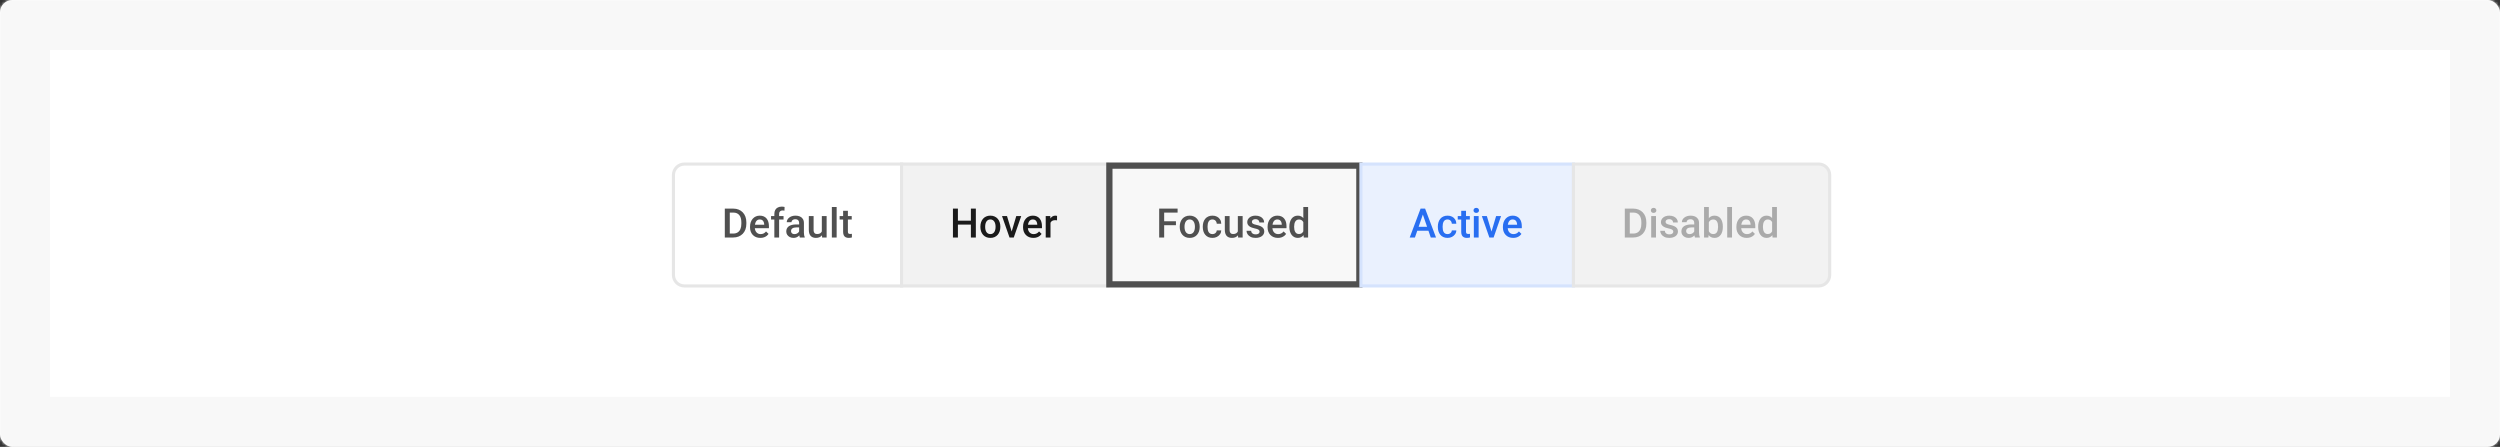 <svg width="800" height="143" viewBox="0 0 800 143" fill="none" xmlns="http://www.w3.org/2000/svg">
<rect x="0" y="0" width="800" height="143" fill="#333333" stroke="none"/>
<mask id="path-1-inside-1_3686_53780" fill="white">
<rect width="800" height="143" rx="4"/>
</mask>
<rect width="800" height="143" rx="4" fill="white"/>
<path d="M215.5 56C215.5 54.067 217.067 52.5 219 52.5H288.5V91.5H219C217.067 91.5 215.5 89.933 215.5 88V56Z" fill="white"/>
<path d="M234.625 76H232.65L232.663 74.737H234.625C235.196 74.737 235.674 74.612 236.059 74.362C236.448 74.113 236.74 73.755 236.935 73.29C237.134 72.824 237.233 72.27 237.233 71.626V71.125C237.233 70.626 237.176 70.183 237.062 69.798C236.952 69.413 236.787 69.09 236.567 68.827C236.351 68.565 236.084 68.366 235.767 68.231C235.454 68.095 235.092 68.027 234.682 68.027H232.612V66.758H234.682C235.295 66.758 235.856 66.862 236.364 67.069C236.872 67.272 237.31 67.566 237.678 67.951C238.05 68.336 238.336 68.797 238.535 69.335C238.734 69.872 238.833 70.473 238.833 71.138V71.626C238.833 72.291 238.734 72.892 238.535 73.429C238.336 73.967 238.05 74.428 237.678 74.813C237.305 75.194 236.861 75.488 236.345 75.695C235.833 75.898 235.259 76 234.625 76ZM233.533 66.758V76H231.939V66.758H233.533ZM243.308 76.127C242.8 76.127 242.341 76.044 241.931 75.879C241.524 75.71 241.177 75.475 240.89 75.175C240.606 74.874 240.388 74.521 240.236 74.115C240.083 73.709 240.007 73.27 240.007 72.801V72.547C240.007 72.009 240.086 71.523 240.242 71.087C240.399 70.651 240.617 70.279 240.896 69.97C241.175 69.657 241.505 69.418 241.886 69.252C242.267 69.087 242.68 69.005 243.124 69.005C243.615 69.005 244.044 69.087 244.413 69.252C244.781 69.418 245.085 69.65 245.327 69.951C245.572 70.247 245.754 70.6 245.873 71.011C245.995 71.421 246.057 71.874 246.057 72.369V73.023H240.75V71.925H244.546V71.804C244.537 71.529 244.482 71.271 244.381 71.03C244.284 70.789 244.133 70.594 243.93 70.446C243.727 70.298 243.456 70.224 243.118 70.224C242.864 70.224 242.637 70.279 242.438 70.389C242.244 70.495 242.081 70.649 241.95 70.852C241.819 71.055 241.717 71.301 241.645 71.588C241.577 71.872 241.543 72.191 241.543 72.547V72.801C241.543 73.101 241.584 73.38 241.664 73.639C241.749 73.893 241.871 74.115 242.032 74.305C242.193 74.496 242.388 74.646 242.616 74.756C242.845 74.862 243.105 74.915 243.397 74.915C243.765 74.915 244.093 74.841 244.381 74.692C244.669 74.544 244.918 74.335 245.13 74.064L245.936 74.845C245.788 75.061 245.595 75.268 245.358 75.467C245.121 75.662 244.832 75.82 244.489 75.943C244.15 76.066 243.757 76.127 243.308 76.127ZM249.319 76H247.79V68.472C247.79 67.96 247.885 67.53 248.075 67.183C248.27 66.832 248.547 66.567 248.907 66.39C249.266 66.208 249.692 66.117 250.183 66.117C250.335 66.117 250.485 66.127 250.633 66.148C250.781 66.165 250.925 66.193 251.065 66.231L251.027 67.412C250.942 67.391 250.849 67.376 250.748 67.367C250.65 67.359 250.544 67.355 250.43 67.355C250.197 67.355 249.996 67.399 249.827 67.488C249.662 67.572 249.535 67.697 249.446 67.862C249.362 68.027 249.319 68.231 249.319 68.472V76ZM250.735 69.132V70.249H246.736V69.132H250.735ZM255.718 74.623V71.347C255.718 71.102 255.673 70.89 255.584 70.712C255.496 70.535 255.36 70.397 255.178 70.3C255 70.203 254.776 70.154 254.505 70.154C254.256 70.154 254.04 70.196 253.858 70.281C253.676 70.365 253.534 70.48 253.433 70.624C253.331 70.767 253.28 70.93 253.28 71.112H251.757C251.757 70.841 251.822 70.579 251.954 70.325C252.085 70.071 252.275 69.845 252.525 69.646C252.775 69.447 253.073 69.29 253.42 69.176C253.767 69.062 254.156 69.005 254.588 69.005C255.104 69.005 255.561 69.092 255.959 69.265C256.361 69.439 256.676 69.701 256.905 70.052C257.138 70.399 257.254 70.835 257.254 71.36V74.413C257.254 74.726 257.275 75.008 257.317 75.257C257.364 75.503 257.43 75.716 257.514 75.898V76H255.946C255.874 75.835 255.817 75.626 255.775 75.372C255.737 75.113 255.718 74.864 255.718 74.623ZM255.94 71.823L255.953 72.769H254.854C254.571 72.769 254.321 72.796 254.105 72.852C253.89 72.902 253.71 72.978 253.566 73.08C253.422 73.182 253.314 73.304 253.242 73.448C253.17 73.592 253.134 73.755 253.134 73.937C253.134 74.119 253.177 74.286 253.261 74.439C253.346 74.587 253.469 74.703 253.629 74.788C253.794 74.872 253.993 74.915 254.226 74.915C254.539 74.915 254.812 74.851 255.045 74.724C255.282 74.593 255.468 74.434 255.604 74.248C255.739 74.058 255.811 73.878 255.819 73.709L256.314 74.388C256.264 74.561 256.177 74.747 256.054 74.946C255.931 75.145 255.771 75.336 255.572 75.518C255.377 75.695 255.142 75.841 254.867 75.956C254.596 76.07 254.283 76.127 253.928 76.127C253.479 76.127 253.079 76.038 252.728 75.86C252.377 75.678 252.102 75.435 251.903 75.13C251.704 74.822 251.604 74.472 251.604 74.083C251.604 73.719 251.672 73.397 251.808 73.118C251.947 72.835 252.15 72.598 252.417 72.407C252.688 72.217 253.018 72.073 253.407 71.976C253.797 71.874 254.241 71.823 254.74 71.823H255.94ZM262.986 74.381V69.132H264.522V76H263.075L262.986 74.381ZM263.202 72.953L263.716 72.94C263.716 73.402 263.665 73.827 263.563 74.216C263.462 74.601 263.305 74.938 263.094 75.226C262.882 75.509 262.611 75.731 262.281 75.892C261.951 76.049 261.556 76.127 261.094 76.127C260.76 76.127 260.453 76.078 260.174 75.981C259.895 75.884 259.653 75.733 259.45 75.53C259.251 75.327 259.097 75.063 258.987 74.737C258.877 74.411 258.822 74.022 258.822 73.569V69.132H260.352V73.582C260.352 73.831 260.381 74.041 260.44 74.21C260.5 74.375 260.58 74.508 260.682 74.61C260.783 74.711 260.902 74.783 261.037 74.826C261.173 74.868 261.316 74.889 261.469 74.889C261.905 74.889 262.247 74.805 262.497 74.635C262.751 74.462 262.931 74.229 263.037 73.937C263.147 73.645 263.202 73.317 263.202 72.953ZM267.728 66.25V76H266.191V66.25H267.728ZM272.552 69.132V70.249H268.68V69.132H272.552ZM269.797 67.45H271.327V74.102C271.327 74.314 271.356 74.477 271.416 74.591C271.479 74.701 271.566 74.775 271.676 74.813C271.786 74.851 271.915 74.87 272.063 74.87C272.169 74.87 272.27 74.864 272.368 74.851C272.465 74.838 272.543 74.826 272.603 74.813L272.609 75.981C272.482 76.019 272.334 76.053 272.165 76.082C272 76.112 271.809 76.127 271.593 76.127C271.242 76.127 270.931 76.066 270.66 75.943C270.389 75.816 270.178 75.611 270.025 75.327C269.873 75.044 269.797 74.667 269.797 74.197V67.45Z" fill="#505050"/>
<path d="M215.5 56C215.5 54.067 217.067 52.5 219 52.5H288.5V91.5H219C217.067 91.5 215.5 89.933 215.5 88V56Z" stroke="#E6E6E6"/>
<path d="M288.5 52.5H354.5V91.5H288.5V52.5Z" fill="#F2F2F2"/>
<path d="M311.046 70.617V71.88H306.139V70.617H311.046ZM306.533 66.758V76H304.939V66.758H306.533ZM312.271 66.758V76H310.684V66.758H312.271ZM313.725 72.642V72.496C313.725 72.001 313.797 71.542 313.94 71.119C314.084 70.691 314.292 70.321 314.562 70.008C314.838 69.69 315.172 69.445 315.565 69.272C315.963 69.094 316.412 69.005 316.911 69.005C317.415 69.005 317.863 69.094 318.257 69.272C318.655 69.445 318.991 69.69 319.266 70.008C319.541 70.321 319.751 70.691 319.895 71.119C320.038 71.542 320.11 72.001 320.11 72.496V72.642C320.11 73.137 320.038 73.596 319.895 74.019C319.751 74.443 319.541 74.813 319.266 75.13C318.991 75.444 318.657 75.689 318.263 75.867C317.87 76.04 317.423 76.127 316.924 76.127C316.42 76.127 315.97 76.04 315.572 75.867C315.178 75.689 314.844 75.444 314.569 75.13C314.294 74.813 314.084 74.443 313.94 74.019C313.797 73.596 313.725 73.137 313.725 72.642ZM315.254 72.496V72.642C315.254 72.951 315.286 73.243 315.35 73.518C315.413 73.793 315.513 74.034 315.648 74.242C315.783 74.449 315.957 74.612 316.168 74.731C316.38 74.849 316.632 74.908 316.924 74.908C317.207 74.908 317.453 74.849 317.66 74.731C317.872 74.612 318.045 74.449 318.181 74.242C318.316 74.034 318.416 73.793 318.479 73.518C318.547 73.243 318.581 72.951 318.581 72.642V72.496C318.581 72.191 318.547 71.904 318.479 71.633C318.416 71.358 318.314 71.114 318.174 70.903C318.039 70.691 317.865 70.526 317.654 70.408C317.446 70.285 317.199 70.224 316.911 70.224C316.623 70.224 316.374 70.285 316.162 70.408C315.955 70.526 315.783 70.691 315.648 70.903C315.513 71.114 315.413 71.358 315.35 71.633C315.286 71.904 315.254 72.191 315.254 72.496ZM323.525 74.788L325.208 69.132H326.794L324.408 76H323.417L323.525 74.788ZM322.237 69.132L323.951 74.813L324.033 76H323.043L320.644 69.132H322.237ZM330.679 76.127C330.171 76.127 329.712 76.044 329.302 75.879C328.896 75.71 328.549 75.475 328.261 75.175C327.977 74.874 327.759 74.521 327.607 74.115C327.455 73.709 327.378 73.27 327.378 72.801V72.547C327.378 72.009 327.457 71.523 327.613 71.087C327.77 70.651 327.988 70.279 328.267 69.97C328.546 69.657 328.876 69.418 329.257 69.252C329.638 69.087 330.051 69.005 330.495 69.005C330.986 69.005 331.416 69.087 331.784 69.252C332.152 69.418 332.457 69.65 332.698 69.951C332.943 70.247 333.125 70.6 333.244 71.011C333.366 71.421 333.428 71.874 333.428 72.369V73.023H328.121V71.925H331.917V71.804C331.909 71.529 331.854 71.271 331.752 71.03C331.655 70.789 331.504 70.594 331.301 70.446C331.098 70.298 330.827 70.224 330.489 70.224C330.235 70.224 330.008 70.279 329.81 70.389C329.615 70.495 329.452 70.649 329.321 70.852C329.19 71.055 329.088 71.301 329.016 71.588C328.948 71.872 328.915 72.191 328.915 72.547V72.801C328.915 73.101 328.955 73.38 329.035 73.639C329.12 73.893 329.243 74.115 329.403 74.305C329.564 74.496 329.759 74.646 329.987 74.756C330.216 74.862 330.476 74.915 330.768 74.915C331.136 74.915 331.464 74.841 331.752 74.692C332.04 74.544 332.289 74.335 332.501 74.064L333.307 74.845C333.159 75.061 332.966 75.268 332.729 75.467C332.493 75.662 332.203 75.82 331.86 75.943C331.521 76.066 331.128 76.127 330.679 76.127ZM336.157 70.439V76H334.627V69.132H336.087L336.157 70.439ZM338.258 69.087L338.246 70.509C338.153 70.492 338.051 70.48 337.941 70.471C337.835 70.463 337.729 70.459 337.624 70.459C337.361 70.459 337.131 70.497 336.932 70.573C336.733 70.645 336.566 70.751 336.43 70.89C336.299 71.026 336.197 71.191 336.125 71.385C336.054 71.58 336.011 71.798 335.999 72.039L335.649 72.064C335.649 71.633 335.692 71.233 335.776 70.865C335.861 70.497 335.988 70.173 336.157 69.894C336.331 69.614 336.547 69.396 336.805 69.24C337.067 69.083 337.37 69.005 337.712 69.005C337.806 69.005 337.905 69.013 338.011 69.03C338.121 69.047 338.203 69.066 338.258 69.087Z" fill="#1A1A1A"/>
<path d="M288.5 52.5H354.5V91.5H288.5V52.5Z" stroke="#E6E6E6"/>
<path d="M355 53H435V91H355V53Z" fill="#F8F8F8"/>
<path d="M372.533 66.758V76H370.939V66.758H372.533ZM376.303 70.801V72.064H372.126V70.801H376.303ZM376.83 66.758V68.027H372.126V66.758H376.83ZM377.516 72.642V72.496C377.516 72.001 377.588 71.542 377.731 71.119C377.875 70.691 378.083 70.321 378.354 70.008C378.629 69.69 378.963 69.445 379.356 69.272C379.754 69.094 380.203 69.005 380.702 69.005C381.206 69.005 381.654 69.094 382.048 69.272C382.446 69.445 382.782 69.69 383.057 70.008C383.332 70.321 383.542 70.691 383.686 71.119C383.829 71.542 383.901 72.001 383.901 72.496V72.642C383.901 73.137 383.829 73.596 383.686 74.019C383.542 74.443 383.332 74.813 383.057 75.13C382.782 75.444 382.448 75.689 382.054 75.867C381.661 76.04 381.214 76.127 380.715 76.127C380.211 76.127 379.761 76.04 379.363 75.867C378.969 75.689 378.635 75.444 378.36 75.13C378.085 74.813 377.875 74.443 377.731 74.019C377.588 73.596 377.516 73.137 377.516 72.642ZM379.045 72.496V72.642C379.045 72.951 379.077 73.243 379.141 73.518C379.204 73.793 379.304 74.034 379.439 74.242C379.574 74.449 379.748 74.612 379.959 74.731C380.171 74.849 380.423 74.908 380.715 74.908C380.998 74.908 381.244 74.849 381.451 74.731C381.663 74.612 381.836 74.449 381.972 74.242C382.107 74.034 382.207 73.793 382.27 73.518C382.338 73.243 382.372 72.951 382.372 72.642V72.496C382.372 72.191 382.338 71.904 382.27 71.633C382.207 71.358 382.105 71.114 381.965 70.903C381.83 70.691 381.656 70.526 381.445 70.408C381.237 70.285 380.99 70.224 380.702 70.224C380.414 70.224 380.165 70.285 379.953 70.408C379.746 70.526 379.574 70.691 379.439 70.903C379.304 71.114 379.204 71.358 379.141 71.633C379.077 71.904 379.045 72.191 379.045 72.496ZM387.989 74.908C388.239 74.908 388.463 74.859 388.662 74.762C388.865 74.661 389.028 74.521 389.151 74.343C389.278 74.165 389.348 73.96 389.36 73.728H390.801C390.793 74.172 390.662 74.576 390.408 74.94C390.154 75.304 389.817 75.594 389.398 75.81C388.979 76.021 388.516 76.127 388.008 76.127C387.484 76.127 387.027 76.038 386.637 75.86C386.248 75.678 385.924 75.429 385.666 75.111C385.408 74.794 385.213 74.428 385.082 74.013C384.955 73.599 384.892 73.154 384.892 72.68V72.458C384.892 71.984 384.955 71.54 385.082 71.125C385.213 70.706 385.408 70.338 385.666 70.02C385.924 69.703 386.248 69.456 386.637 69.278C387.027 69.096 387.481 69.005 388.002 69.005C388.552 69.005 389.035 69.115 389.449 69.335C389.864 69.551 390.19 69.853 390.427 70.243C390.668 70.628 390.793 71.076 390.801 71.588H389.36C389.348 71.335 389.284 71.106 389.17 70.903C389.06 70.695 388.903 70.53 388.7 70.408C388.501 70.285 388.262 70.224 387.983 70.224C387.674 70.224 387.418 70.287 387.215 70.414C387.012 70.537 386.853 70.706 386.739 70.922C386.625 71.133 386.542 71.373 386.491 71.639C386.445 71.901 386.421 72.174 386.421 72.458V72.68C386.421 72.964 386.445 73.239 386.491 73.505C386.538 73.772 386.618 74.011 386.732 74.223C386.851 74.43 387.012 74.597 387.215 74.724C387.418 74.847 387.676 74.908 387.989 74.908ZM396.108 74.381V69.132H397.644V76H396.197L396.108 74.381ZM396.324 72.953L396.838 72.94C396.838 73.402 396.787 73.827 396.686 74.216C396.584 74.601 396.427 74.938 396.216 75.226C396.004 75.509 395.733 75.731 395.403 75.892C395.073 76.049 394.678 76.127 394.216 76.127C393.882 76.127 393.575 76.078 393.296 75.981C393.017 75.884 392.775 75.733 392.572 75.53C392.373 75.327 392.219 75.063 392.109 74.737C391.999 74.411 391.944 74.022 391.944 73.569V69.132H393.474V73.582C393.474 73.831 393.503 74.041 393.562 74.21C393.622 74.375 393.702 74.508 393.804 74.61C393.905 74.711 394.024 74.783 394.159 74.826C394.295 74.868 394.438 74.889 394.591 74.889C395.027 74.889 395.369 74.805 395.619 74.635C395.873 74.462 396.053 74.229 396.159 73.937C396.269 73.645 396.324 73.317 396.324 72.953ZM403.065 74.14C403.065 73.988 403.027 73.85 402.951 73.728C402.875 73.601 402.729 73.486 402.513 73.385C402.301 73.283 401.988 73.19 401.573 73.106C401.209 73.025 400.875 72.93 400.57 72.82C400.27 72.706 400.012 72.568 399.796 72.407C399.58 72.246 399.413 72.056 399.294 71.836C399.176 71.616 399.117 71.362 399.117 71.074C399.117 70.795 399.178 70.53 399.301 70.281C399.424 70.031 399.599 69.811 399.828 69.621C400.056 69.43 400.333 69.28 400.659 69.17C400.989 69.06 401.357 69.005 401.764 69.005C402.339 69.005 402.832 69.102 403.243 69.297C403.657 69.487 403.975 69.748 404.195 70.078C404.415 70.403 404.525 70.772 404.525 71.182H402.995C402.995 71 402.949 70.831 402.855 70.674C402.767 70.513 402.631 70.384 402.449 70.287C402.267 70.186 402.039 70.135 401.764 70.135C401.501 70.135 401.283 70.177 401.11 70.262C400.941 70.342 400.814 70.448 400.729 70.579C400.649 70.71 400.608 70.854 400.608 71.011C400.608 71.125 400.63 71.229 400.672 71.322C400.718 71.411 400.795 71.493 400.9 71.569C401.006 71.641 401.15 71.709 401.332 71.772C401.518 71.836 401.751 71.897 402.03 71.957C402.555 72.067 403.006 72.208 403.382 72.382C403.763 72.551 404.055 72.771 404.258 73.042C404.461 73.309 404.563 73.647 404.563 74.058C404.563 74.362 404.497 74.642 404.366 74.895C404.239 75.145 404.053 75.363 403.808 75.549C403.562 75.731 403.268 75.873 402.925 75.975C402.587 76.076 402.206 76.127 401.783 76.127C401.161 76.127 400.634 76.017 400.202 75.797C399.771 75.573 399.443 75.287 399.218 74.94C398.998 74.589 398.888 74.225 398.888 73.848H400.367C400.384 74.132 400.462 74.358 400.602 74.527C400.746 74.692 400.924 74.813 401.135 74.889C401.351 74.961 401.573 74.997 401.802 74.997C402.077 74.997 402.307 74.961 402.494 74.889C402.68 74.813 402.822 74.711 402.919 74.585C403.016 74.453 403.065 74.305 403.065 74.14ZM408.93 76.127C408.422 76.127 407.963 76.044 407.553 75.879C407.146 75.71 406.799 75.475 406.512 75.175C406.228 74.874 406.01 74.521 405.858 74.115C405.706 73.709 405.629 73.27 405.629 72.801V72.547C405.629 72.009 405.708 71.523 405.864 71.087C406.021 70.651 406.239 70.279 406.518 69.97C406.797 69.657 407.127 69.418 407.508 69.252C407.889 69.087 408.302 69.005 408.746 69.005C409.237 69.005 409.667 69.087 410.035 69.252C410.403 69.418 410.708 69.65 410.949 69.951C411.194 70.247 411.376 70.6 411.495 71.011C411.617 71.421 411.679 71.874 411.679 72.369V73.023H406.372V71.925H410.168V71.804C410.16 71.529 410.104 71.271 410.003 71.03C409.906 70.789 409.755 70.594 409.552 70.446C409.349 70.298 409.078 70.224 408.74 70.224C408.486 70.224 408.259 70.279 408.061 70.389C407.866 70.495 407.703 70.649 407.572 70.852C407.441 71.055 407.339 71.301 407.267 71.588C407.199 71.872 407.166 72.191 407.166 72.547V72.801C407.166 73.101 407.206 73.38 407.286 73.639C407.371 73.893 407.493 74.115 407.654 74.305C407.815 74.496 408.01 74.646 408.238 74.756C408.467 74.862 408.727 74.915 409.019 74.915C409.387 74.915 409.715 74.841 410.003 74.692C410.291 74.544 410.54 74.335 410.752 74.064L411.558 74.845C411.41 75.061 411.217 75.268 410.98 75.467C410.743 75.662 410.454 75.82 410.111 75.943C409.772 76.066 409.379 76.127 408.93 76.127ZM417.062 74.578V66.25H418.598V76H417.208L417.062 74.578ZM412.593 72.642V72.509C412.593 71.988 412.654 71.514 412.777 71.087C412.9 70.655 413.077 70.285 413.31 69.976C413.543 69.663 413.826 69.424 414.161 69.259C414.495 69.09 414.872 69.005 415.291 69.005C415.705 69.005 416.069 69.085 416.382 69.246C416.695 69.407 416.962 69.638 417.182 69.938C417.402 70.234 417.578 70.59 417.709 71.004C417.84 71.415 417.933 71.872 417.988 72.376V72.801C417.933 73.292 417.84 73.74 417.709 74.147C417.578 74.553 417.402 74.904 417.182 75.2C416.962 75.496 416.693 75.725 416.376 75.886C416.063 76.046 415.697 76.127 415.278 76.127C414.863 76.127 414.489 76.04 414.154 75.867C413.824 75.693 413.543 75.45 413.31 75.137C413.077 74.824 412.9 74.455 412.777 74.032C412.654 73.605 412.593 73.141 412.593 72.642ZM414.123 72.509V72.642C414.123 72.955 414.15 73.247 414.205 73.518C414.264 73.789 414.355 74.028 414.478 74.235C414.601 74.439 414.759 74.599 414.954 74.718C415.153 74.832 415.39 74.889 415.665 74.889C416.012 74.889 416.298 74.813 416.522 74.661C416.746 74.508 416.922 74.303 417.049 74.045C417.18 73.783 417.269 73.491 417.315 73.169V72.02C417.29 71.77 417.237 71.538 417.157 71.322C417.081 71.106 416.977 70.918 416.846 70.757C416.715 70.592 416.552 70.465 416.357 70.376C416.167 70.283 415.94 70.236 415.678 70.236C415.398 70.236 415.161 70.296 414.967 70.414C414.772 70.533 414.611 70.695 414.484 70.903C414.362 71.11 414.271 71.351 414.211 71.626C414.152 71.901 414.123 72.196 414.123 72.509Z" fill="#505050"/>
<path d="M355 53H435V91H355V53Z" stroke="#505050" stroke-width="2"/>
<path d="M435.5 52.5H503.5V91.5H435.5V52.5Z" fill="#EAF1FE"/>
<path d="M455.539 67.989L452.777 76H451.108L454.586 66.758H455.653L455.539 67.989ZM457.849 76L455.082 67.989L454.961 66.758H456.034L459.525 76H457.849ZM457.716 72.572V73.835H452.688V72.572H457.716ZM463.213 74.908C463.463 74.908 463.687 74.859 463.886 74.762C464.089 74.661 464.252 74.521 464.375 74.343C464.501 74.165 464.571 73.96 464.584 73.728H466.025C466.016 74.172 465.885 74.576 465.631 74.94C465.377 75.304 465.041 75.594 464.622 75.81C464.203 76.021 463.74 76.127 463.232 76.127C462.707 76.127 462.25 76.038 461.861 75.86C461.472 75.678 461.148 75.429 460.89 75.111C460.632 74.794 460.437 74.428 460.306 74.013C460.179 73.599 460.115 73.154 460.115 72.68V72.458C460.115 71.984 460.179 71.54 460.306 71.125C460.437 70.706 460.632 70.338 460.89 70.02C461.148 69.703 461.472 69.456 461.861 69.278C462.25 69.096 462.705 69.005 463.226 69.005C463.776 69.005 464.258 69.115 464.673 69.335C465.088 69.551 465.413 69.853 465.65 70.243C465.892 70.628 466.016 71.076 466.025 71.588H464.584C464.571 71.335 464.508 71.106 464.394 70.903C464.284 70.695 464.127 70.53 463.924 70.408C463.725 70.285 463.486 70.224 463.207 70.224C462.898 70.224 462.642 70.287 462.438 70.414C462.235 70.537 462.077 70.706 461.962 70.922C461.848 71.133 461.766 71.373 461.715 71.639C461.668 71.901 461.645 72.174 461.645 72.458V72.68C461.645 72.964 461.668 73.239 461.715 73.505C461.761 73.772 461.842 74.011 461.956 74.223C462.075 74.43 462.235 74.597 462.438 74.724C462.642 74.847 462.9 74.908 463.213 74.908ZM470.348 69.132V70.249H466.476V69.132H470.348ZM467.593 67.45H469.123V74.102C469.123 74.314 469.152 74.477 469.211 74.591C469.275 74.701 469.362 74.775 469.472 74.813C469.582 74.851 469.711 74.87 469.859 74.87C469.965 74.87 470.066 74.864 470.164 74.851C470.261 74.838 470.339 74.826 470.398 74.813L470.405 75.981C470.278 76.019 470.13 76.053 469.96 76.082C469.795 76.112 469.605 76.127 469.389 76.127C469.038 76.127 468.727 76.066 468.456 75.943C468.185 75.816 467.974 75.611 467.821 75.327C467.669 75.044 467.593 74.667 467.593 74.197V67.45ZM473.166 69.132V76H471.63V69.132H473.166ZM471.528 67.329C471.528 67.096 471.604 66.904 471.757 66.751C471.913 66.595 472.129 66.517 472.404 66.517C472.675 66.517 472.889 66.595 473.045 66.751C473.202 66.904 473.28 67.096 473.28 67.329C473.28 67.558 473.202 67.748 473.045 67.9C472.889 68.053 472.675 68.129 472.404 68.129C472.129 68.129 471.913 68.053 471.757 67.9C471.604 67.748 471.528 67.558 471.528 67.329ZM477.076 74.788L478.758 69.132H480.345L477.958 76H476.968L477.076 74.788ZM475.788 69.132L477.501 74.813L477.584 76H476.594L474.194 69.132H475.788ZM484.23 76.127C483.722 76.127 483.263 76.044 482.853 75.879C482.446 75.71 482.099 75.475 481.812 75.175C481.528 74.874 481.31 74.521 481.158 74.115C481.005 73.709 480.929 73.27 480.929 72.801V72.547C480.929 72.009 481.007 71.523 481.164 71.087C481.321 70.651 481.539 70.279 481.818 69.97C482.097 69.657 482.427 69.418 482.808 69.252C483.189 69.087 483.602 69.005 484.046 69.005C484.537 69.005 484.966 69.087 485.334 69.252C485.703 69.418 486.007 69.65 486.249 69.951C486.494 70.247 486.676 70.6 486.794 71.011C486.917 71.421 486.979 71.874 486.979 72.369V73.023H481.672V71.925H485.468V71.804C485.459 71.529 485.404 71.271 485.303 71.03C485.205 70.789 485.055 70.594 484.852 70.446C484.649 70.298 484.378 70.224 484.04 70.224C483.786 70.224 483.559 70.279 483.36 70.389C483.166 70.495 483.003 70.649 482.872 70.852C482.74 71.055 482.639 71.301 482.567 71.588C482.499 71.872 482.465 72.191 482.465 72.547V72.801C482.465 73.101 482.506 73.38 482.586 73.639C482.671 73.893 482.793 74.115 482.954 74.305C483.115 74.496 483.31 74.646 483.538 74.756C483.767 74.862 484.027 74.915 484.319 74.915C484.687 74.915 485.015 74.841 485.303 74.692C485.59 74.544 485.84 74.335 486.052 74.064L486.858 74.845C486.71 75.061 486.517 75.268 486.28 75.467C486.043 75.662 485.753 75.82 485.411 75.943C485.072 76.066 484.679 76.127 484.23 76.127Z" fill="#286EF1"/>
<path d="M435.5 52.5H503.5V91.5H435.5V52.5Z" stroke="#D5E3FD"/>
<path d="M503.5 52.5H582C583.933 52.5 585.5 54.067 585.5 56V88C585.5 89.933 583.933 91.5 582 91.5H503.5V52.5Z" fill="#F2F2F2"/>
<path d="M522.625 76H520.65L520.663 74.737H522.625C523.196 74.737 523.674 74.612 524.059 74.362C524.448 74.113 524.74 73.755 524.935 73.29C525.134 72.824 525.233 72.27 525.233 71.626V71.125C525.233 70.626 525.176 70.183 525.062 69.798C524.952 69.413 524.787 69.09 524.567 68.827C524.351 68.565 524.084 68.366 523.767 68.231C523.454 68.095 523.092 68.027 522.682 68.027H520.612V66.758H522.682C523.295 66.758 523.856 66.862 524.364 67.069C524.872 67.272 525.31 67.566 525.678 67.951C526.05 68.336 526.336 68.797 526.535 69.335C526.734 69.872 526.833 70.473 526.833 71.138V71.626C526.833 72.291 526.734 72.892 526.535 73.429C526.336 73.967 526.05 74.428 525.678 74.813C525.305 75.194 524.861 75.488 524.345 75.695C523.833 75.898 523.259 76 522.625 76ZM521.533 66.758V76H519.939V66.758H521.533ZM529.918 69.132V76H528.382V69.132H529.918ZM528.28 67.329C528.28 67.096 528.356 66.904 528.509 66.751C528.665 66.595 528.881 66.517 529.156 66.517C529.427 66.517 529.641 66.595 529.797 66.751C529.954 66.904 530.032 67.096 530.032 67.329C530.032 67.558 529.954 67.748 529.797 67.9C529.641 68.053 529.427 68.129 529.156 68.129C528.881 68.129 528.665 68.053 528.509 67.9C528.356 67.748 528.28 67.558 528.28 67.329ZM535.447 74.14C535.447 73.988 535.409 73.85 535.333 73.728C535.256 73.601 535.11 73.486 534.895 73.385C534.683 73.283 534.37 73.19 533.955 73.106C533.591 73.025 533.257 72.93 532.952 72.82C532.652 72.706 532.394 72.568 532.178 72.407C531.962 72.246 531.795 72.056 531.676 71.836C531.558 71.616 531.499 71.362 531.499 71.074C531.499 70.795 531.56 70.53 531.683 70.281C531.805 70.031 531.981 69.811 532.209 69.621C532.438 69.43 532.715 69.28 533.041 69.17C533.371 69.06 533.739 69.005 534.146 69.005C534.721 69.005 535.214 69.102 535.625 69.297C536.039 69.487 536.357 69.748 536.577 70.078C536.797 70.403 536.907 70.772 536.907 71.182H535.377C535.377 71 535.33 70.831 535.237 70.674C535.148 70.513 535.013 70.384 534.831 70.287C534.649 70.186 534.421 70.135 534.146 70.135C533.883 70.135 533.665 70.177 533.492 70.262C533.322 70.342 533.195 70.448 533.111 70.579C533.03 70.71 532.99 70.854 532.99 71.011C532.99 71.125 533.011 71.229 533.054 71.322C533.1 71.411 533.176 71.493 533.282 71.569C533.388 71.641 533.532 71.709 533.714 71.772C533.9 71.836 534.133 71.897 534.412 71.957C534.937 72.067 535.388 72.208 535.764 72.382C536.145 72.551 536.437 72.771 536.64 73.042C536.843 73.309 536.945 73.647 536.945 74.058C536.945 74.362 536.879 74.642 536.748 74.895C536.621 75.145 536.435 75.363 536.189 75.549C535.944 75.731 535.65 75.873 535.307 75.975C534.969 76.076 534.588 76.127 534.165 76.127C533.542 76.127 533.016 76.017 532.584 75.797C532.152 75.573 531.824 75.287 531.6 74.94C531.38 74.589 531.27 74.225 531.27 73.848H532.749C532.766 74.132 532.844 74.358 532.984 74.527C533.128 74.692 533.306 74.813 533.517 74.889C533.733 74.961 533.955 74.997 534.184 74.997C534.459 74.997 534.689 74.961 534.875 74.889C535.062 74.813 535.203 74.711 535.301 74.585C535.398 74.453 535.447 74.305 535.447 74.14ZM542.156 74.623V71.347C542.156 71.102 542.112 70.89 542.023 70.712C541.934 70.535 541.799 70.397 541.617 70.3C541.439 70.203 541.215 70.154 540.944 70.154C540.694 70.154 540.478 70.196 540.296 70.281C540.114 70.365 539.973 70.48 539.871 70.624C539.77 70.767 539.719 70.93 539.719 71.112H538.195C538.195 70.841 538.261 70.579 538.392 70.325C538.523 70.071 538.714 69.845 538.963 69.646C539.213 69.447 539.511 69.29 539.858 69.176C540.205 69.062 540.595 69.005 541.026 69.005C541.543 69.005 542 69.092 542.397 69.265C542.799 69.439 543.115 69.701 543.343 70.052C543.576 70.399 543.692 70.835 543.692 71.36V74.413C543.692 74.726 543.714 75.008 543.756 75.257C543.802 75.503 543.868 75.716 543.953 75.898V76H542.385C542.313 75.835 542.256 75.626 542.213 75.372C542.175 75.113 542.156 74.864 542.156 74.623ZM542.378 71.823L542.391 72.769H541.293C541.009 72.769 540.76 72.796 540.544 72.852C540.328 72.902 540.148 72.978 540.004 73.08C539.861 73.182 539.753 73.304 539.681 73.448C539.609 73.592 539.573 73.755 539.573 73.937C539.573 74.119 539.615 74.286 539.7 74.439C539.784 74.587 539.907 74.703 540.068 74.788C540.233 74.872 540.432 74.915 540.665 74.915C540.978 74.915 541.251 74.851 541.483 74.724C541.72 74.593 541.907 74.434 542.042 74.248C542.177 74.058 542.249 73.878 542.258 73.709L542.753 74.388C542.702 74.561 542.615 74.747 542.493 74.946C542.37 75.145 542.209 75.336 542.01 75.518C541.816 75.695 541.581 75.841 541.306 75.956C541.035 76.07 540.722 76.127 540.366 76.127C539.918 76.127 539.518 76.038 539.167 75.86C538.815 75.678 538.54 75.435 538.341 75.13C538.142 74.822 538.043 74.472 538.043 74.083C538.043 73.719 538.111 73.397 538.246 73.118C538.386 72.835 538.589 72.598 538.855 72.407C539.126 72.217 539.456 72.073 539.846 71.976C540.235 71.874 540.679 71.823 541.179 71.823H542.378ZM545.298 66.25H546.828V74.534L546.682 76H545.298V66.25ZM551.31 72.502V72.636C551.31 73.144 551.252 73.611 551.138 74.039C551.028 74.462 550.859 74.83 550.63 75.143C550.406 75.456 550.127 75.7 549.792 75.873C549.462 76.042 549.079 76.127 548.644 76.127C548.216 76.127 547.844 76.046 547.526 75.886C547.209 75.725 546.942 75.496 546.727 75.2C546.515 74.904 546.344 74.551 546.212 74.14C546.081 73.73 545.988 73.277 545.933 72.782V72.356C545.988 71.857 546.081 71.404 546.212 70.998C546.344 70.588 546.515 70.234 546.727 69.938C546.942 69.638 547.207 69.407 547.52 69.246C547.837 69.085 548.208 69.005 548.631 69.005C549.071 69.005 549.458 69.09 549.792 69.259C550.131 69.428 550.412 69.669 550.637 69.982C550.861 70.291 551.028 70.659 551.138 71.087C551.252 71.514 551.31 71.986 551.31 72.502ZM549.78 72.636V72.502C549.78 72.194 549.754 71.904 549.704 71.633C549.653 71.358 549.568 71.117 549.45 70.909C549.335 70.702 549.179 70.539 548.98 70.42C548.785 70.298 548.542 70.236 548.25 70.236C547.979 70.236 547.746 70.283 547.552 70.376C547.357 70.469 547.194 70.596 547.063 70.757C546.932 70.918 546.828 71.104 546.752 71.315C546.68 71.527 546.631 71.755 546.606 72.001V73.15C546.644 73.467 546.724 73.759 546.847 74.026C546.974 74.288 547.152 74.5 547.38 74.661C547.609 74.817 547.903 74.895 548.263 74.895C548.546 74.895 548.785 74.838 548.98 74.724C549.175 74.61 549.329 74.451 549.443 74.248C549.562 74.041 549.646 73.799 549.697 73.524C549.752 73.249 549.78 72.953 549.78 72.636ZM554.242 66.25V76H552.706V66.25H554.242ZM558.946 76.127C558.438 76.127 557.979 76.044 557.568 75.879C557.162 75.71 556.815 75.475 556.527 75.175C556.244 74.874 556.026 74.521 555.874 74.115C555.721 73.709 555.645 73.27 555.645 72.801V72.547C555.645 72.009 555.723 71.523 555.88 71.087C556.036 70.651 556.254 70.279 556.534 69.97C556.813 69.657 557.143 69.418 557.524 69.252C557.905 69.087 558.317 69.005 558.762 69.005C559.253 69.005 559.682 69.087 560.05 69.252C560.418 69.418 560.723 69.65 560.964 69.951C561.21 70.247 561.392 70.6 561.51 71.011C561.633 71.421 561.694 71.874 561.694 72.369V73.023H556.388V71.925H560.184V71.804C560.175 71.529 560.12 71.271 560.019 71.03C559.921 70.789 559.771 70.594 559.568 70.446C559.365 70.298 559.094 70.224 558.755 70.224C558.501 70.224 558.275 70.279 558.076 70.389C557.882 70.495 557.719 70.649 557.587 70.852C557.456 71.055 557.355 71.301 557.283 71.588C557.215 71.872 557.181 72.191 557.181 72.547V72.801C557.181 73.101 557.221 73.38 557.302 73.639C557.386 73.893 557.509 74.115 557.67 74.305C557.831 74.496 558.025 74.646 558.254 74.756C558.482 74.862 558.743 74.915 559.035 74.915C559.403 74.915 559.731 74.841 560.019 74.692C560.306 74.544 560.556 74.335 560.768 74.064L561.574 74.845C561.426 75.061 561.233 75.268 560.996 75.467C560.759 75.662 560.469 75.82 560.126 75.943C559.788 76.066 559.394 76.127 558.946 76.127ZM567.077 74.578V66.25H568.613V76H567.223L567.077 74.578ZM562.608 72.642V72.509C562.608 71.988 562.67 71.514 562.792 71.087C562.915 70.655 563.093 70.285 563.326 69.976C563.558 69.663 563.842 69.424 564.176 69.259C564.511 69.09 564.887 69.005 565.306 69.005C565.721 69.005 566.085 69.085 566.398 69.246C566.711 69.407 566.978 69.638 567.198 69.938C567.418 70.234 567.593 70.59 567.725 71.004C567.856 71.415 567.949 71.872 568.004 72.376V72.801C567.949 73.292 567.856 73.74 567.725 74.147C567.593 74.553 567.418 74.904 567.198 75.2C566.978 75.496 566.709 75.725 566.392 75.886C566.078 76.046 565.712 76.127 565.293 76.127C564.879 76.127 564.504 76.04 564.17 75.867C563.84 75.693 563.558 75.45 563.326 75.137C563.093 74.824 562.915 74.455 562.792 74.032C562.67 73.605 562.608 73.141 562.608 72.642ZM564.138 72.509V72.642C564.138 72.955 564.166 73.247 564.221 73.518C564.28 73.789 564.371 74.028 564.494 74.235C564.616 74.439 564.775 74.599 564.97 74.718C565.169 74.832 565.406 74.889 565.681 74.889C566.028 74.889 566.313 74.813 566.538 74.661C566.762 74.508 566.938 74.303 567.064 74.045C567.196 73.783 567.285 73.491 567.331 73.169V72.02C567.306 71.77 567.253 71.538 567.172 71.322C567.096 71.106 566.993 70.918 566.861 70.757C566.73 70.592 566.567 70.465 566.373 70.376C566.182 70.283 565.956 70.236 565.693 70.236C565.414 70.236 565.177 70.296 564.982 70.414C564.788 70.533 564.627 70.695 564.5 70.903C564.377 71.11 564.286 71.351 564.227 71.626C564.168 71.901 564.138 72.196 564.138 72.509Z" fill="#AAAAAA"/>
<path d="M503.5 52.5H582C583.933 52.5 585.5 54.067 585.5 56V88C585.5 89.933 583.933 91.5 582 91.5H503.5V52.5Z" stroke="#E6E6E6"/>
<rect width="800" height="143" rx="4" stroke="#F8F8F8" stroke-width="32" mask="url(#path-1-inside-1_3686_53780)"/>
</svg>
